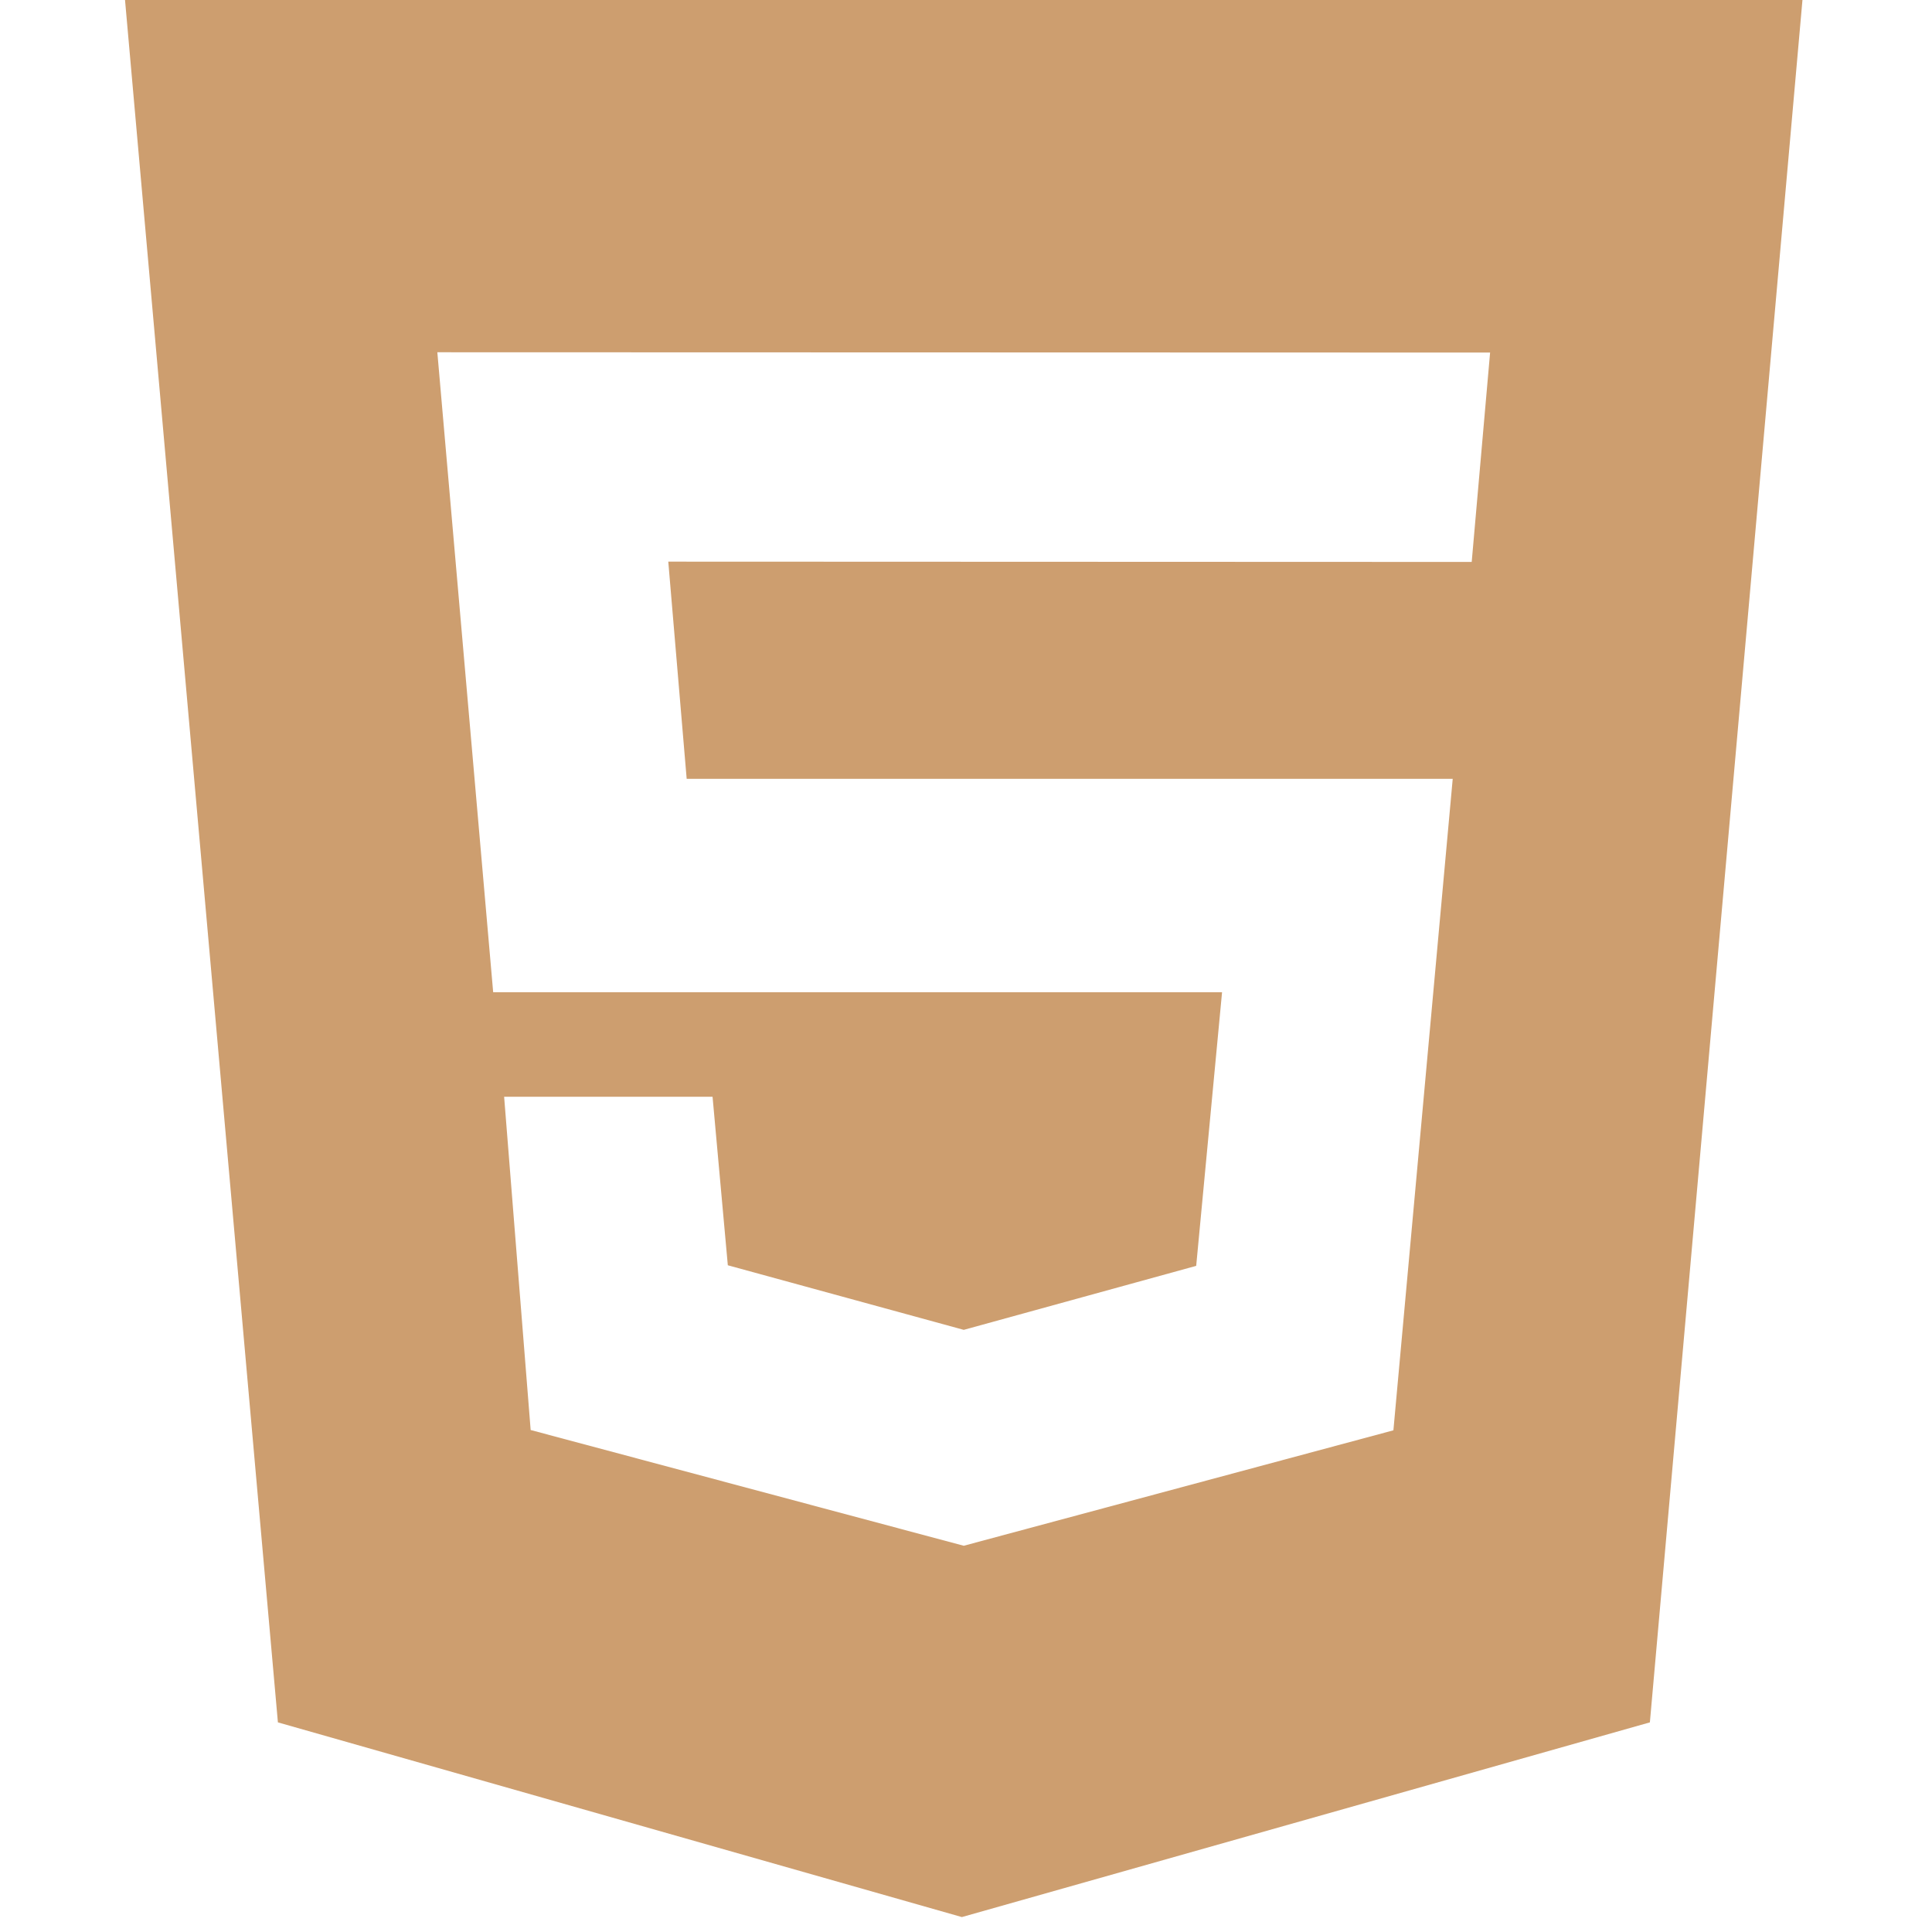 <svg width="121" height="121" viewBox="0 0 121 121" fill="none" xmlns="http://www.w3.org/2000/svg">
<g clip-path="url(#clip0)">
<path d="M7.83 0H112.887L103.331 107.871L60.242 120.065L17.405 107.871L7.83 0ZM43.006 48.776L41.854 35.175L92.172 35.194L93.324 22.081L27.39 22.062L30.887 62.141H76.537L74.917 79.28L60.359 83.288L45.583 79.243L44.627 68.689H31.573L33.235 89.561L60.359 96.81L87.268 89.58L90.983 48.776H43.006Z" fill="#CD9E6F"/>
</g>
<defs>
<clipPath id="clip0">
<rect width="120.065" height="120.065" fill="white"/>
</clipPath>
</defs>
</svg>
